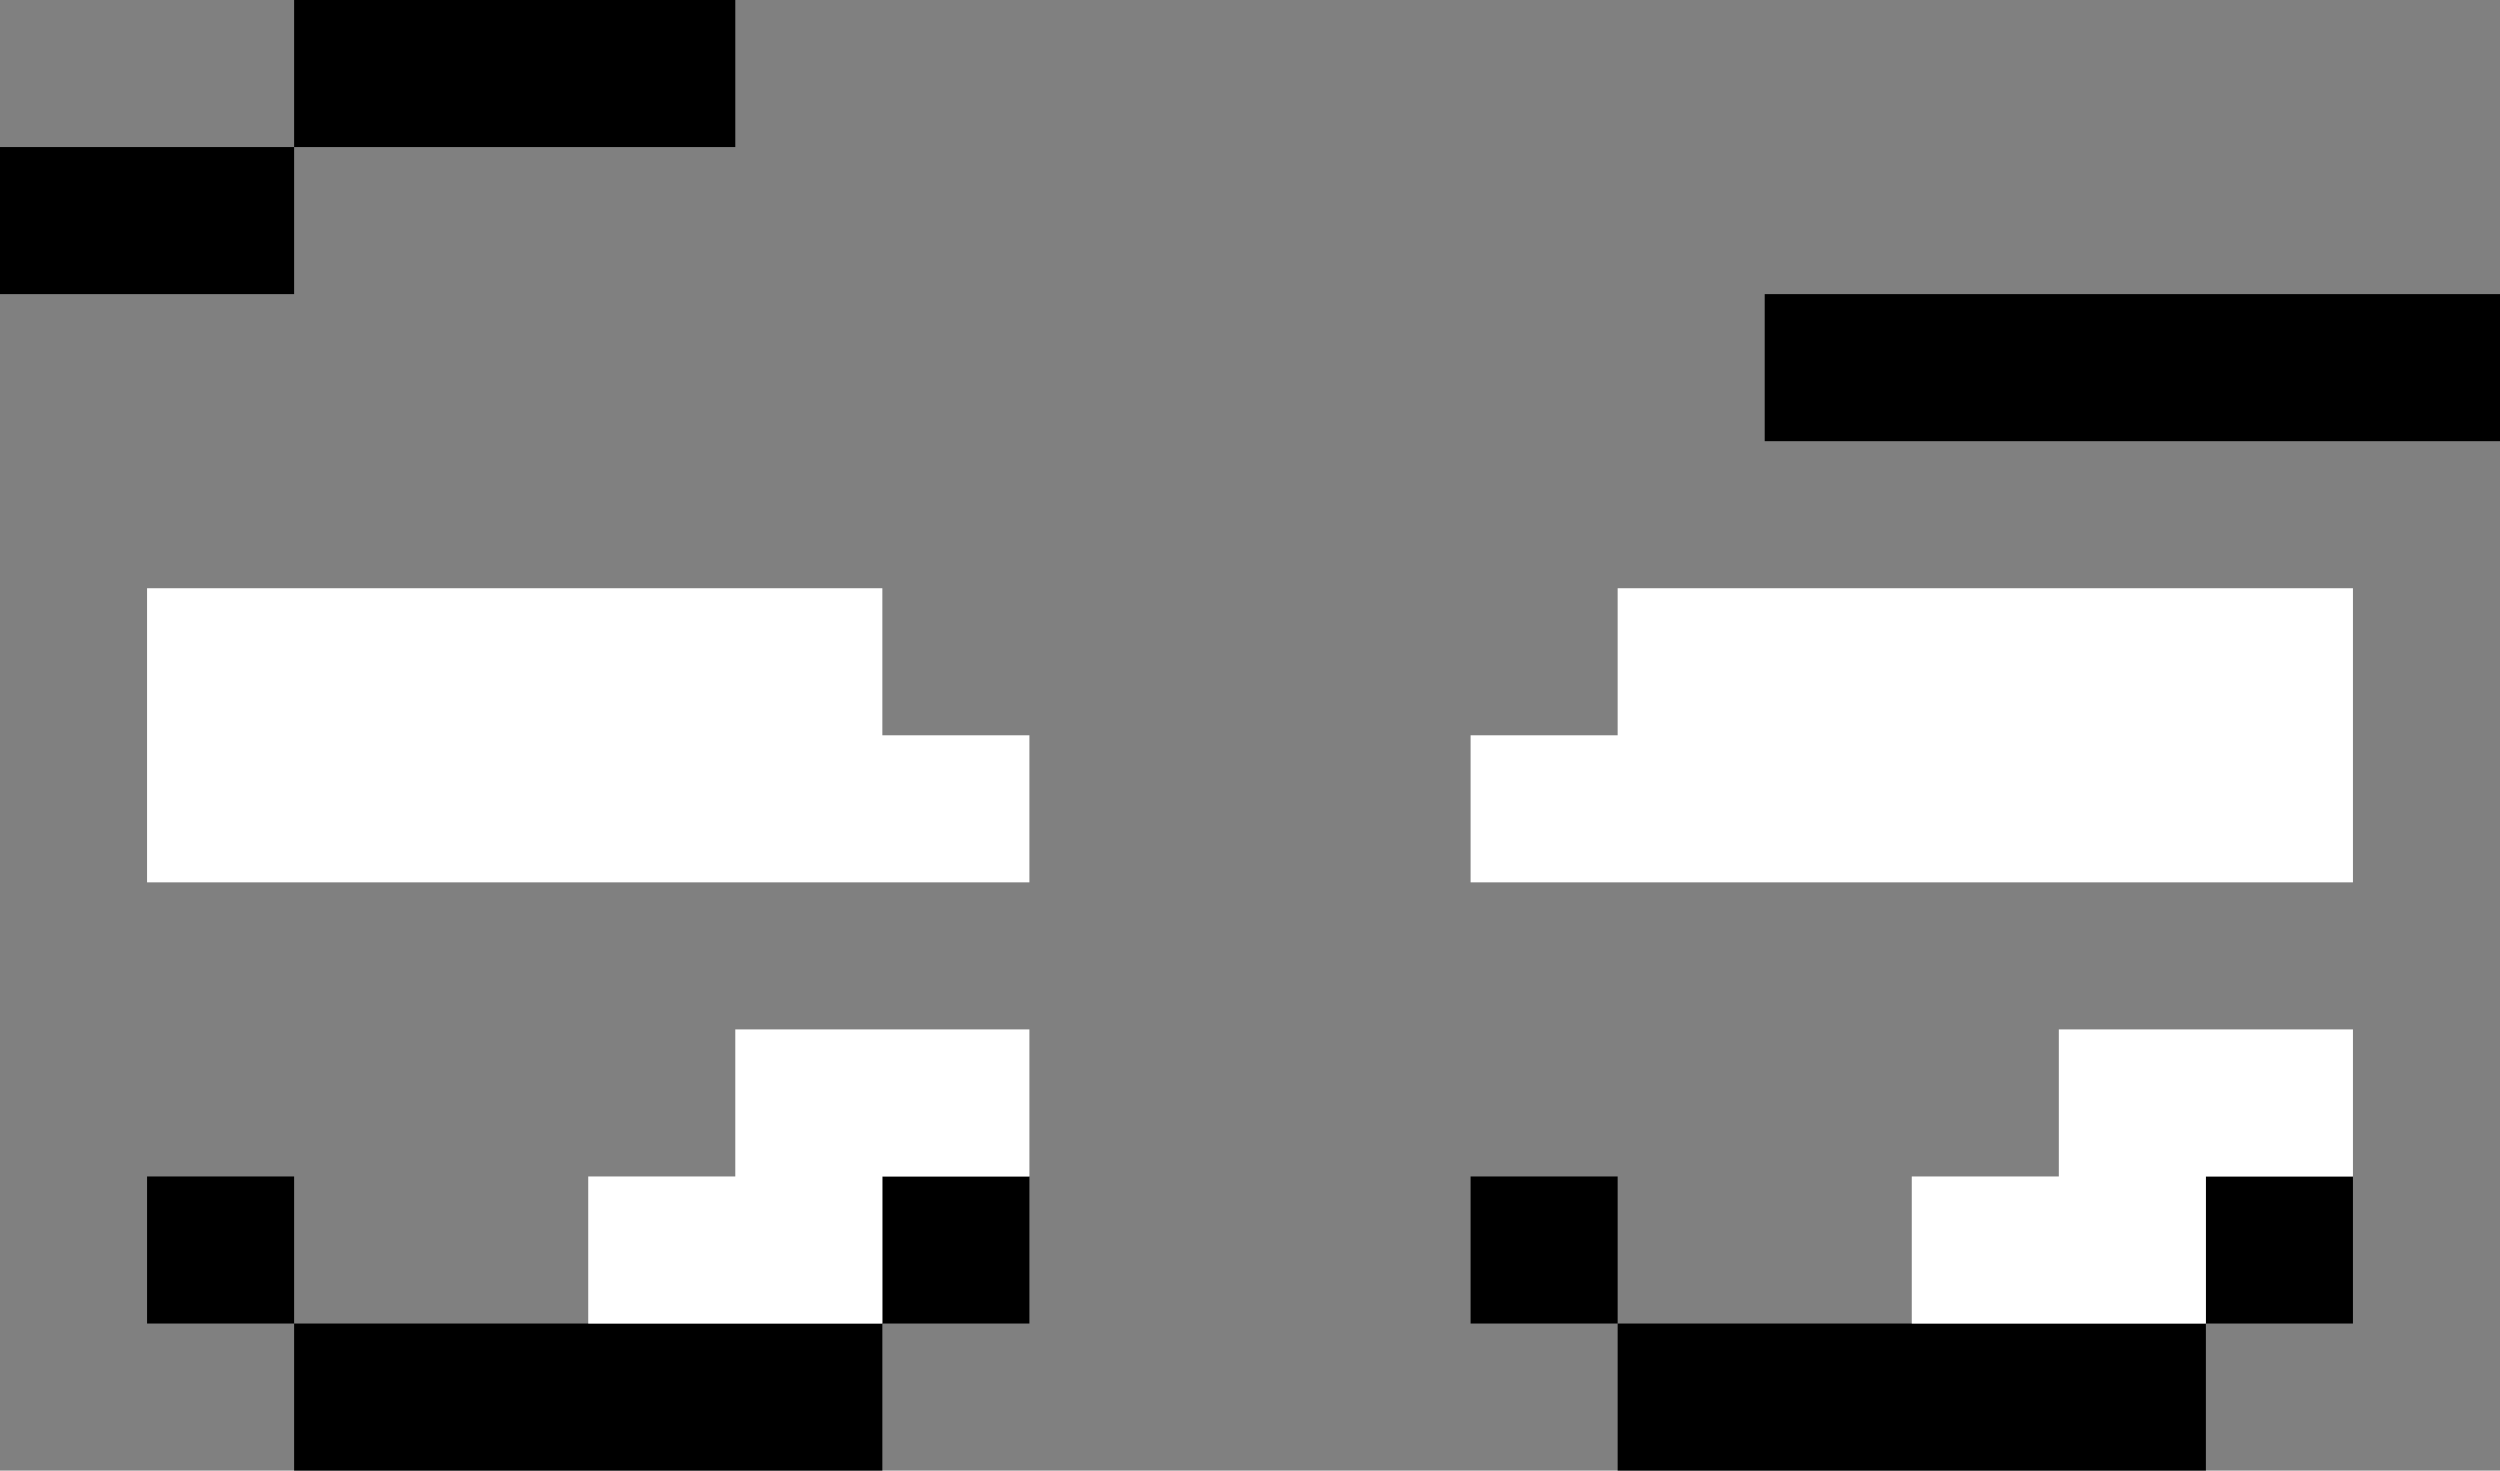 <?xml version="1.0" encoding="UTF-8" standalone="no"?>
<svg xmlns:ffdec="https://www.free-decompiler.com/flash" xmlns:xlink="http://www.w3.org/1999/xlink" ffdec:objectType="shape" height="10.0px" width="17.0px" xmlns="http://www.w3.org/2000/svg">
  <rect width="100%" height="100%" fill="#808080" stroke="none"/>
  <g transform="matrix(1.0, 0.0, 0.0, 1.0, 9.0, 5.0)">
    <path d="M7.0 3.0 L7.0 4.0 6.0 4.0 6.0 5.0 2.0 5.0 2.0 4.0 1.0 4.0 1.0 3.0 2.0 3.0 2.0 4.0 4.0 4.0 6.0 4.0 6.0 3.0 7.0 3.0 M-2.0 3.0 L-2.0 4.0 -3.0 4.0 -3.0 5.0 -7.0 5.0 -7.0 4.0 -8.0 4.0 -8.0 3.0 -7.0 3.0 -7.0 4.0 -5.0 4.0 -3.0 4.0 -3.0 3.0 -2.0 3.0" fill="#000000" fill-rule="evenodd" stroke="none"/>
    <path d="M7.0 -1.0 L7.0 1.0 1.0 1.0 1.0 0.0 2.0 0.0 2.0 -1.0 7.0 -1.0 M4.0 4.0 L4.0 3.0 5.0 3.0 5.0 2.0 7.0 2.0 7.0 3.0 6.0 3.0 6.0 4.0 4.0 4.0 M-3.0 -1.0 L-3.0 0.0 -2.0 0.0 -2.0 1.0 -8.0 1.0 -8.0 -1.0 -3.0 -1.0 M-5.0 4.0 L-5.0 3.0 -4.0 3.0 -4.0 2.0 -2.0 2.0 -2.0 3.0 -3.0 3.0 -3.0 4.0 -5.0 4.0" fill="#ffffff" fill-rule="evenodd" stroke="none"/>
    <path d="M8.0 -2.0 L3.0 -2.0 3.0 -3.0 8.0 -3.0 8.0 -2.0 M-7.0 -4.0 L-7.0 -3.0 -9.0 -3.0 -9.0 -4.0 -7.0 -4.0 -7.0 -5.0 -4.0 -5.0 -4.0 -4.0 -7.0 -4.0" fill="#000000" fill-rule="evenodd" stroke="none"/>
  </g>
</svg>
